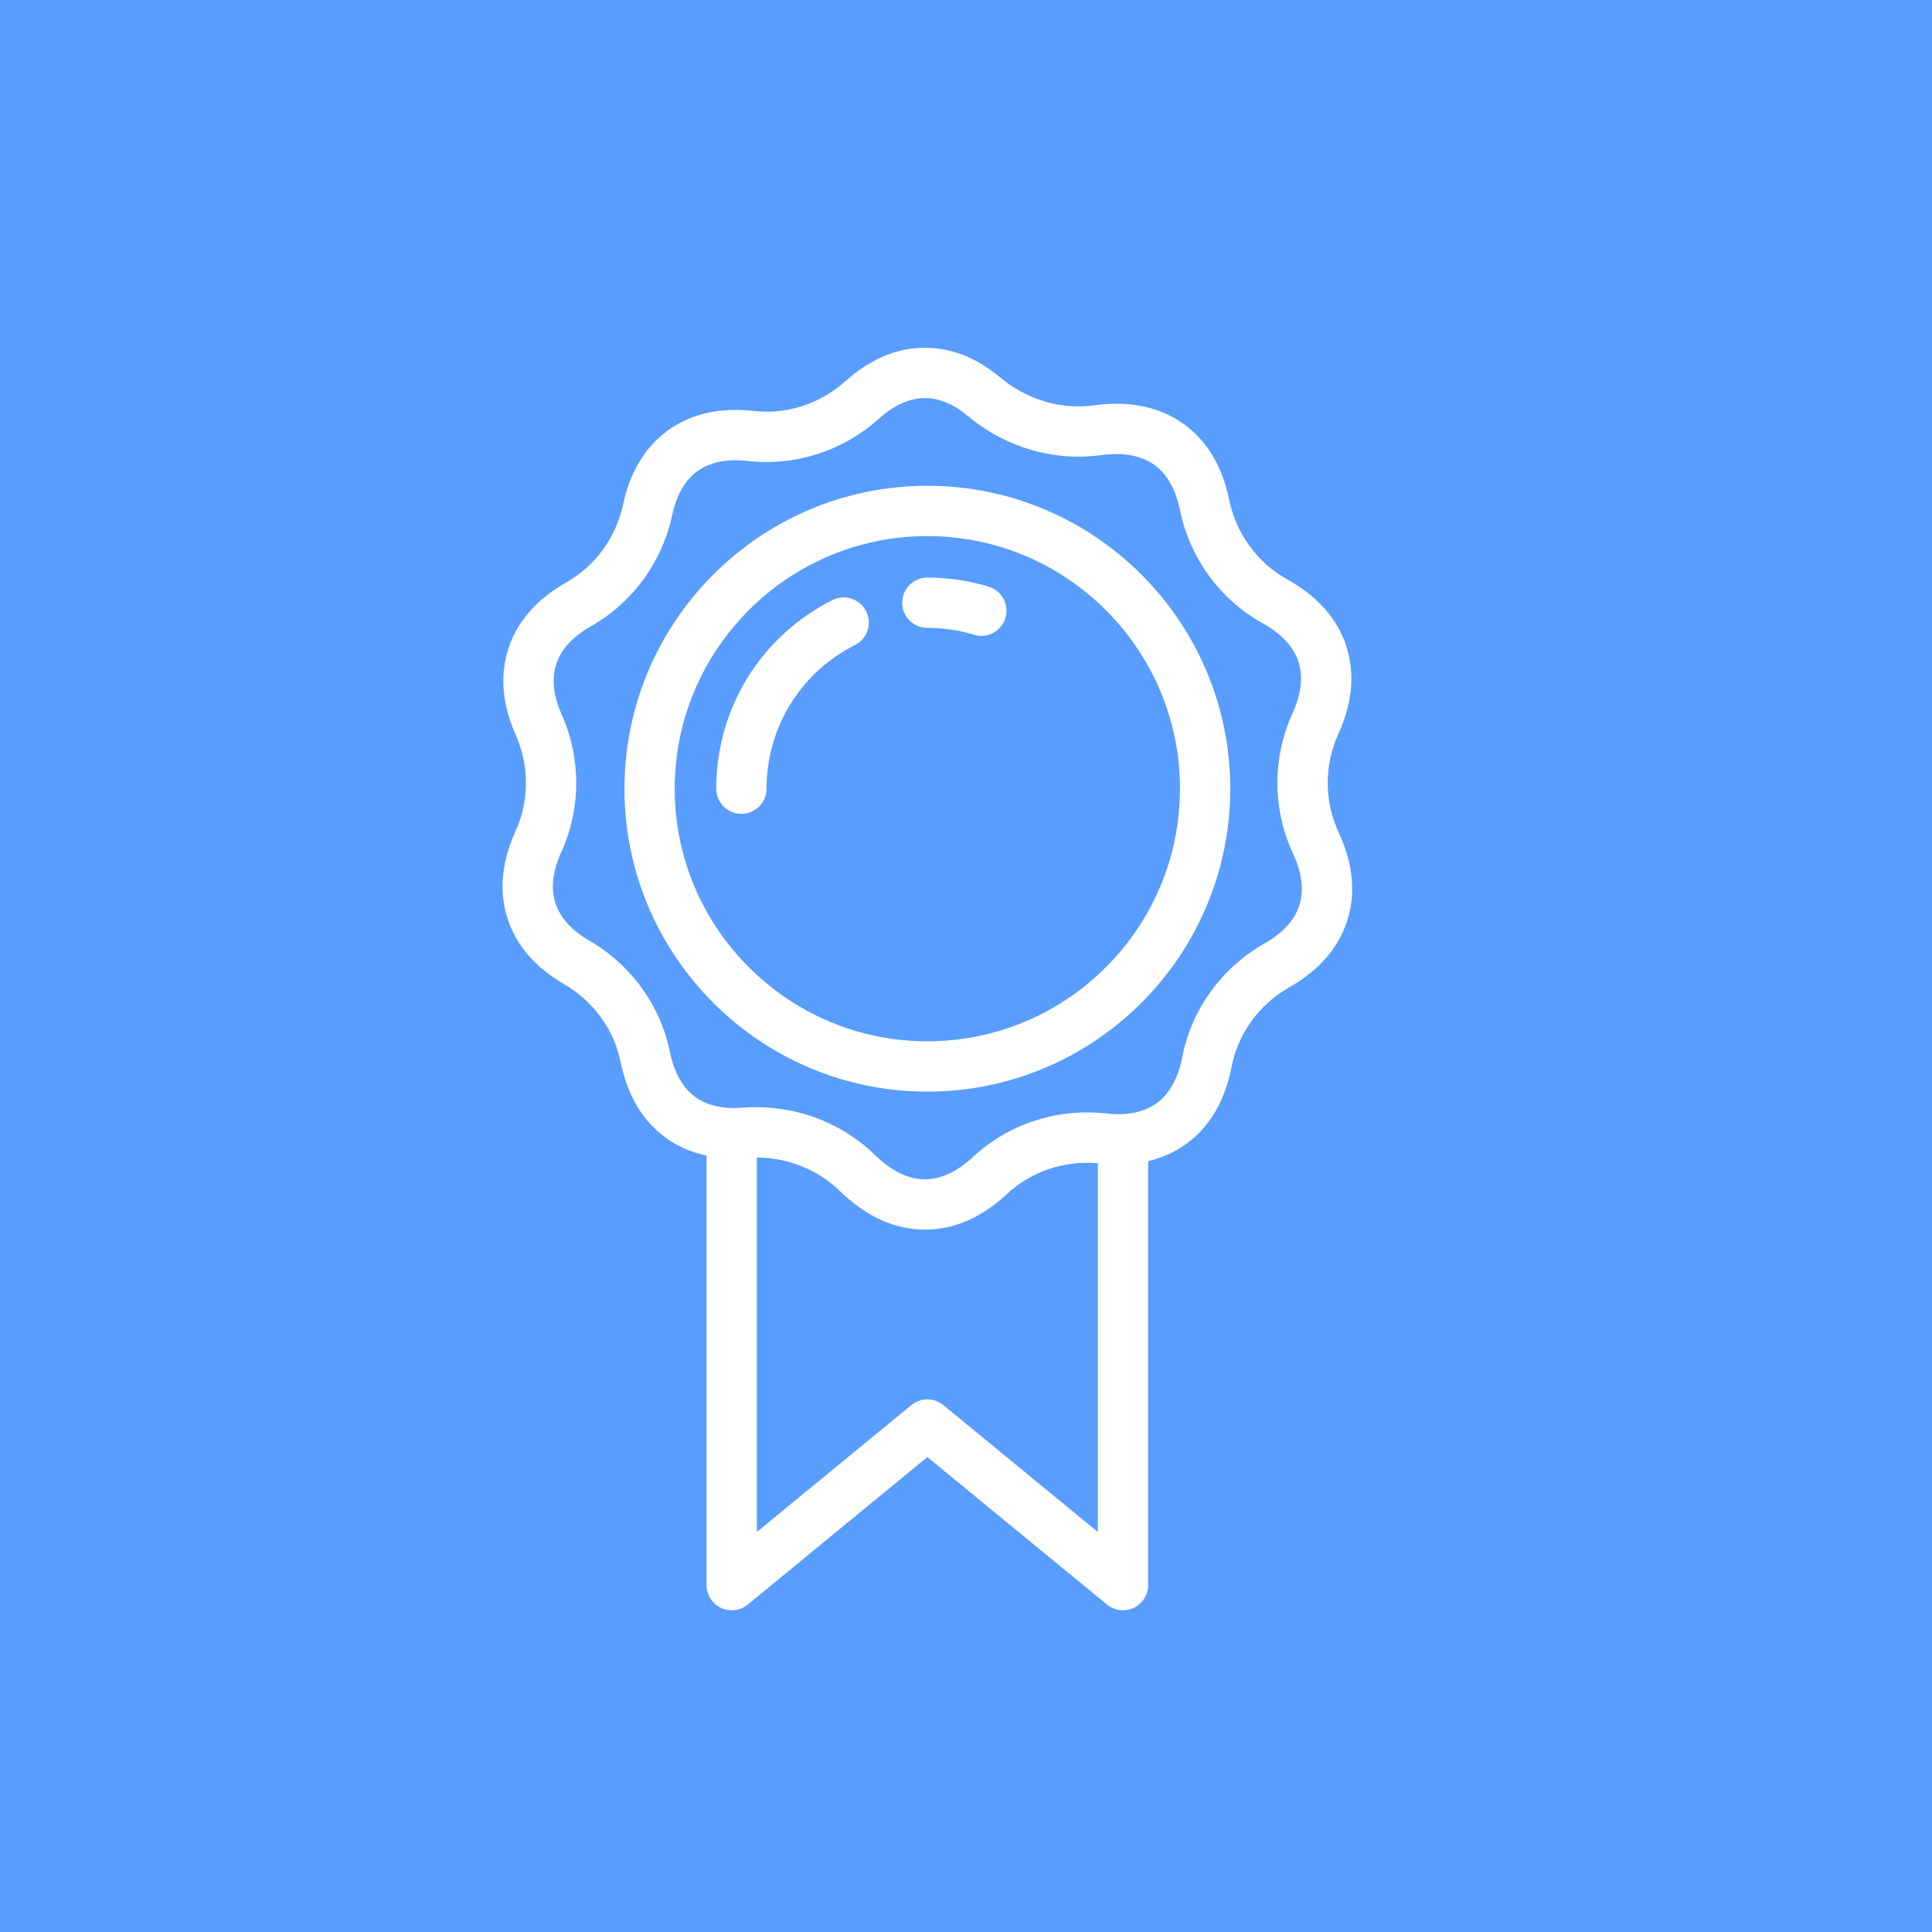 <?xml version="1.0" encoding="UTF-8" standalone="no"?>
<svg width="50px" height="50px" viewBox="0 0 50 50" version="1.1" xmlns="http://www.w3.org/2000/svg" xmlns:xlink="http://www.w3.org/1999/xlink">
    <!-- Generator: Sketch 3.6.1 (26313) - http://www.bohemiancoding.com/sketch -->
    <title>Group 31 Copy 3</title>
    <desc>Created with Sketch.</desc>
    <defs></defs>
    <g id="Welcome" stroke="none" stroke-width="1" fill="none" fill-rule="evenodd">
        <g id="Home-o-qué?-Copy-2" transform="translate(-695, -2985)">
            <g id="Info" transform="translate(0, 2322)">
                <g id="4" transform="translate(354, 649)">
                    <g id="Group-31-Copy-3" transform="translate(341, 14)">
                        <rect id="Rectangle-355" fill="#589DFF" x="0" y="0" width="50" height="50"></rect>
                        <path d="M34.641,21.533 C34.269,20.734 34.268,19.806 34.638,18.989 C35.002,18.188 35.07,17.426 34.843,16.724 C34.611,16.011 34.095,15.428 33.308,14.991 C32.538,14.562 31.992,13.812 31.811,12.934 C31.634,12.072 31.241,11.415 30.645,10.981 C30.022,10.529 29.237,10.363 28.313,10.49 C27.457,10.607 26.575,10.345 25.891,9.773 C25.279,9.26 24.623,9 23.939,9 C23.212,9 22.518,9.292 21.875,9.869 C21.224,10.453 20.361,10.733 19.508,10.636 C18.629,10.537 17.881,10.707 17.283,11.141 C16.696,11.568 16.306,12.213 16.125,13.057 C15.941,13.913 15.407,14.646 14.66,15.07 C13.891,15.505 13.386,16.083 13.157,16.785 C12.933,17.477 12.996,18.227 13.346,19.017 C13.7,19.816 13.7,20.724 13.344,21.506 C12.978,22.31 12.909,23.074 13.137,23.777 C13.361,24.468 13.854,25.038 14.601,25.471 C15.358,25.91 15.891,26.644 16.062,27.486 C16.239,28.351 16.632,29.011 17.23,29.445 C17.54,29.671 17.894,29.824 18.286,29.907 L18.286,41.024 C18.286,41.275 18.431,41.505 18.658,41.612 C18.886,41.72 19.155,41.686 19.35,41.527 L24,37.709 L28.65,41.527 C28.769,41.624 28.915,41.674 29.063,41.674 C29.158,41.674 29.253,41.654 29.341,41.612 C29.569,41.504 29.714,41.275 29.714,41.024 L29.714,30.05 C30.077,29.964 30.407,29.816 30.698,29.605 C31.305,29.164 31.7,28.493 31.873,27.61 C32.042,26.744 32.587,25.994 33.367,25.55 C34.132,25.115 34.635,24.539 34.863,23.838 C35.095,23.125 35.02,22.35 34.641,21.533 L34.641,21.533 Z M28.412,39.647 L24.413,36.363 C24.293,36.265 24.146,36.216 24,36.216 C23.853,36.216 23.707,36.265 23.587,36.363 L19.588,39.647 L19.588,29.956 C20.396,29.961 21.168,30.271 21.739,30.826 C22.419,31.487 23.159,31.823 23.939,31.823 C24.689,31.823 25.403,31.512 26.062,30.899 C26.691,30.314 27.545,30.028 28.412,30.105 L28.412,39.647 L28.412,39.647 Z M33.625,23.436 C33.501,23.818 33.197,24.149 32.723,24.419 C31.613,25.05 30.838,26.122 30.596,27.36 C30.488,27.91 30.265,28.311 29.933,28.552 C29.695,28.725 29.394,28.819 29.038,28.833 C28.907,28.838 28.768,28.833 28.626,28.817 C27.357,28.675 26.1,29.087 25.176,29.946 C24.765,30.327 24.349,30.521 23.939,30.521 C23.51,30.521 23.075,30.31 22.647,29.893 C21.826,29.095 20.718,28.653 19.563,28.653 C19.444,28.653 19.324,28.657 19.204,28.667 C19.119,28.674 19.032,28.677 18.947,28.675 C18.566,28.669 18.245,28.574 17.995,28.392 C17.669,28.155 17.448,27.762 17.338,27.226 C17.092,26.02 16.332,24.97 15.254,24.345 C14.793,24.078 14.497,23.751 14.375,23.375 C14.25,22.991 14.302,22.543 14.529,22.045 C15.038,20.924 15.041,19.629 14.536,18.489 C14.32,18.002 14.273,17.564 14.395,17.188 C14.52,16.804 14.825,16.472 15.302,16.202 C16.372,15.595 17.136,14.549 17.397,13.33 C17.509,12.809 17.728,12.427 18.048,12.194 C18.375,11.957 18.817,11.868 19.361,11.93 C20.584,12.068 21.817,11.67 22.744,10.838 C23.141,10.482 23.543,10.302 23.939,10.302 C24.308,10.302 24.684,10.459 25.055,10.771 C26.019,11.578 27.271,11.946 28.489,11.779 C29.069,11.7 29.537,11.786 29.88,12.035 C30.205,12.271 30.426,12.662 30.536,13.196 C30.793,14.446 31.573,15.515 32.675,16.128 C33.165,16.401 33.478,16.737 33.604,17.127 C33.729,17.509 33.678,17.955 33.453,18.452 C32.926,19.615 32.928,20.938 33.46,22.082 C33.696,22.59 33.752,23.046 33.625,23.436 L33.625,23.436 Z M25.586,15.182 C25.074,15.026 24.54,14.948 24,14.948 C23.641,14.948 23.349,15.239 23.349,15.598 C23.349,15.958 23.641,16.249 24,16.249 C24.412,16.249 24.819,16.309 25.209,16.427 C25.272,16.446 25.335,16.456 25.398,16.456 C25.677,16.456 25.935,16.274 26.02,15.993 C26.125,15.649 25.93,15.286 25.586,15.182 L25.586,15.182 Z M21.541,15.531 C19.687,16.467 18.536,18.337 18.536,20.411 C18.536,20.771 18.828,21.062 19.187,21.062 C19.547,21.062 19.838,20.771 19.838,20.411 C19.838,18.831 20.715,17.406 22.127,16.693 C22.448,16.531 22.577,16.14 22.415,15.819 C22.253,15.498 21.861,15.369 21.541,15.531 L21.541,15.531 Z M24,12.572 C19.677,12.572 16.161,16.089 16.161,20.411 C16.161,24.734 19.677,28.251 24,28.251 C28.323,28.251 31.839,24.734 31.839,20.411 C31.839,16.089 28.323,12.572 24,12.572 L24,12.572 Z M24,26.949 C20.395,26.949 17.462,24.016 17.462,20.411 C17.462,16.806 20.395,13.874 24,13.874 C27.605,13.874 30.538,16.807 30.538,20.411 C30.538,24.016 27.605,26.949 24,26.949 L24,26.949 Z" id="Shape" fill="#FFFFFF"></path>
                    </g>
                </g>
            </g>
        </g>
    </g>
</svg>